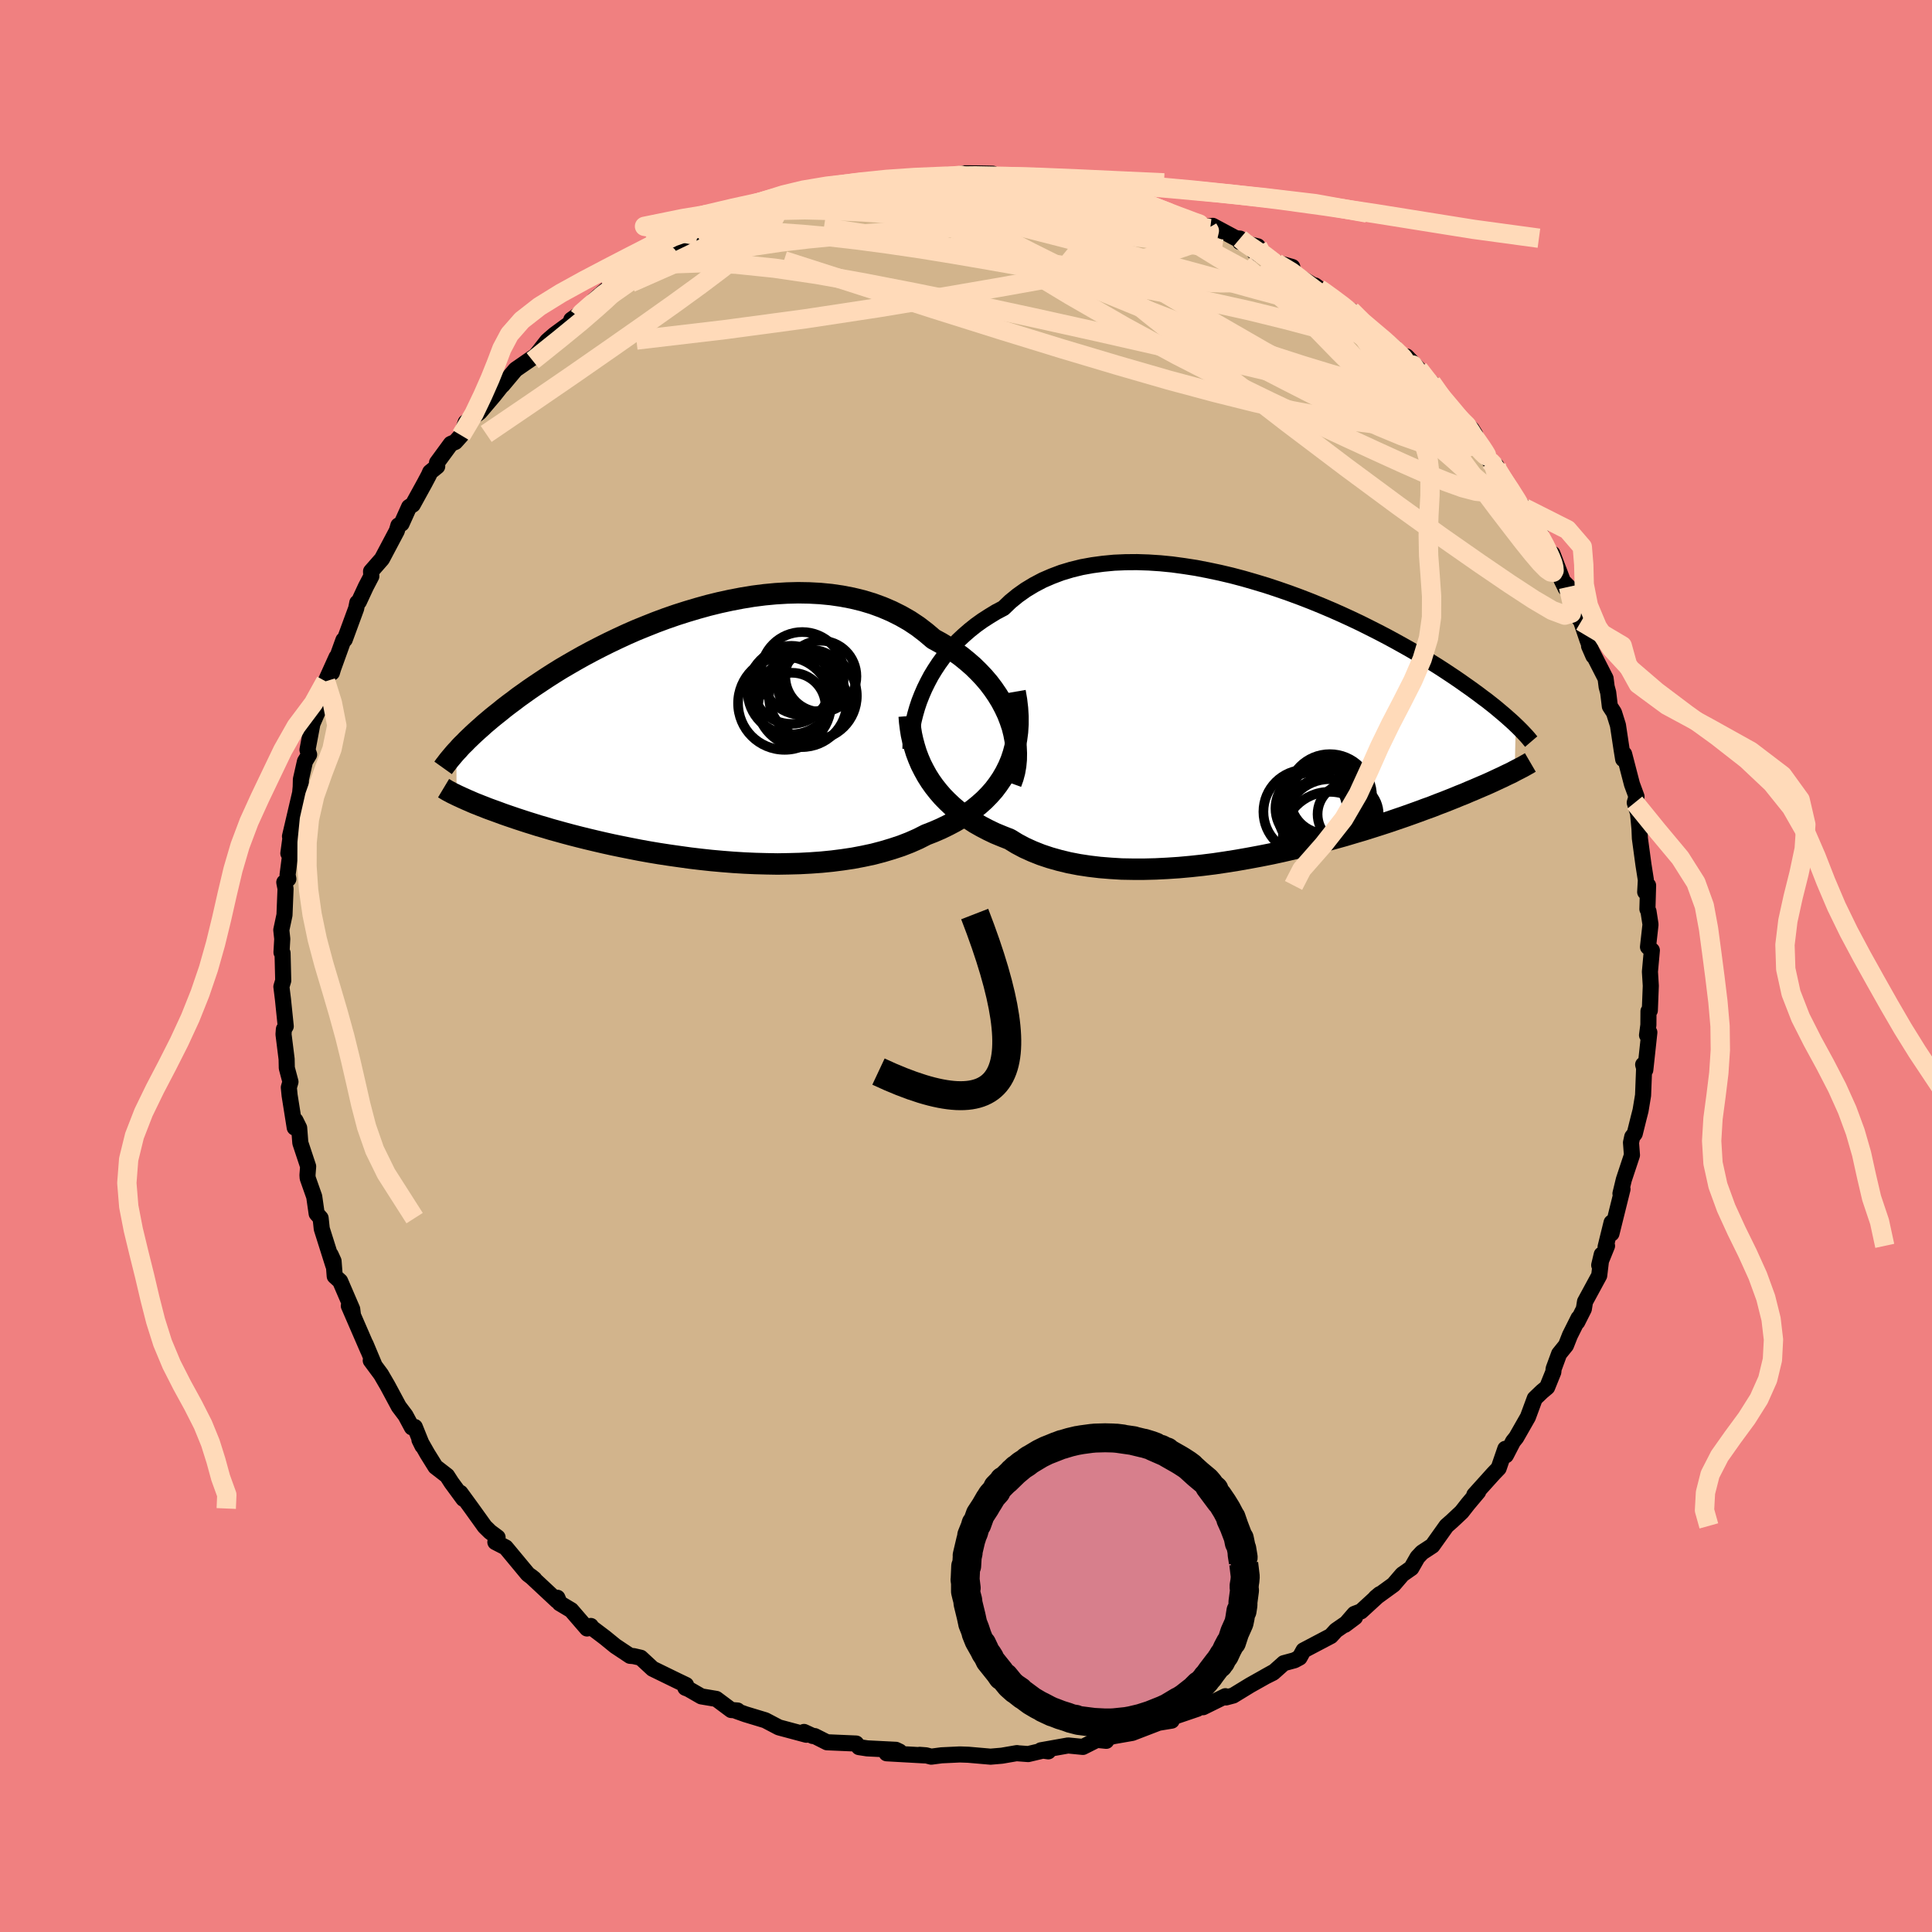 <svg xmlns="http://www.w3.org/2000/svg" width="500" height="500" viewBox="-100 -100 200 200"><defs><clipPath id="c"><path d="m34.89-1.5-.26-.67-.31-.66-.35-.66-.39-.64-.43-.63-.46-.61-.51-.6-.54-.57-.57-.56-.61-.53-.64-.52-.67-.48-.7-.46-.73-.44-.75-.41-.79-.67-.82-.63-.87-.58-.91-.52-.94-.47-.98-.42-1.01-.37-1.03-.31-1.07-.26-1.09-.21-1.1-.16-1.13-.11-1.13-.06-1.15-.02-1.16.03-1.17.07-1.16.11-1.17.15-1.16.19-1.15.22-1.15.25-1.14.28-1.12.31-1.11.33-1.1.35-1.07.37-1.05.39-1.03.41-1.01.41-.98.43-.95.44-.92.44-.9.45-.87.45-.84.45-.8.45-.78.45-.75.44-.71.44-.69.44-.65.43-.63.42-.6.41-.56.4-.55.39-.51.39-.5.37-.47.36-.44.36-.43.34-.41.33-.39.33-.37.31-.34.31-.33.29-.32.29-.29.27-.28.27-.27.26-.24.25-.24.23-.22.23-.2.23-.2.21.03 4.53.19.09.2.09.21.1.23.1.24.11.26.11.27.12.28.12.31.12.32.13.34.13.35.14.38.14.39.14.41.15.43.16.46.16.47.16.5.17.52.17.55.18.58.18.6.19.63.18.66.2.69.19.72.2.75.2.78.2.81.2.84.2.86.2.9.2.92.19.95.19.97.19 1 .18 1.02.17 1.05.16 1.06.15 1.08.15 1.1.13 1.11.12 1.12.1 1.14.09 1.14.07 1.14.05 1.15.03 1.15.02 1.15-.02 1.14-.03 1.13-.06 1.12-.08 1.11-.11 1.09-.14 1.07-.16 1.05-.2 1.03-.22.99-.26.97-.29.94-.31.9-.35.86-.38.83-.42.77-.3.76-.33.72-.35.7-.37.68-.4.64-.42.61-.45.58-.47.55-.49.51-.52.48-.54.43-.57.4-.59.36-.62.32-.64"/></clipPath><clipPath id="b"><path d="m-35.66-3.22.32-.65.35-.66.39-.64.42-.64.45-.62.49-.6.52-.59.54-.57.59-.55.61-.53.64-.51.67-.48.7-.45.72-.44.76-.4.71-.68.77-.63.82-.58.86-.52.91-.48.95-.41.98-.37 1.03-.31 1.06-.26 1.1-.2 1.12-.15 1.15-.11 1.17-.05 1.19-.01 1.2.04 1.22.08 1.22.12 1.24.17 1.23.19 1.24.24 1.23.26 1.23.29 1.21.32 1.21.35 1.19.36 1.18.39 1.15.4 1.14.42 1.11.43 1.08.44 1.06.45 1.04.46 1 .46.97.46.94.47.91.46.88.46.85.46.81.45.78.44.75.44.71.43.68.42.66.41.62.4.59.39.57.38.54.37.51.36.5.35.47.34.45.33.42.32.41.3.38.3.37.29.34.28.32.27.31.26.29.25.27.24.26.23.24.22.23.22-.11 4.75-.22.12-.24.12-.26.12-.27.13-.28.14-.31.14-.32.15-.34.16-.35.16-.38.17-.4.17-.42.18-.44.19-.46.19-.48.21-.51.2-.53.22-.55.22-.58.23-.61.23-.63.25-.67.24-.7.26-.72.26-.76.27-.79.27-.82.28-.86.28-.88.28-.92.29-.95.28-.97.29-1.01.28-1.03.28-1.06.28-1.08.27-1.11.26-1.12.26-1.15.25-1.16.23-1.18.22-1.19.21-1.2.19-1.21.18-1.21.15-1.21.13-1.21.11-1.21.08-1.2.06-1.19.03h-1.18l-1.16-.02-1.14-.07-1.12-.09-1.09-.13-1.06-.16-1.04-.2-.99-.24-.96-.27-.93-.31-.88-.35-.84-.38-.79-.42-.75-.46-.76-.3-.75-.31-.71-.34-.69-.36-.67-.38-.63-.41-.61-.42-.57-.44-.55-.47-.51-.48-.49-.5-.45-.52-.42-.53-.39-.55-.36-.57"/></clipPath><filter id="a"><feTurbulence baseFrequency=".05" numOctaves="3" result="noise" type="noise"/><feDisplacementMap in="SourceGraphic" in2="noise" scale="2"/></filter></defs><rect width="100%" height="100%" x="-100" y="-100" fill="#F08080"/><path fill="tan" stroke="#000" stroke-linejoin="round" stroke-width="1.667" d="m70.8.59.09 1.46-.1 2.55-.14.08-.01 1.42-.14 1.06.24-.29-.42 3.89-.22-.55.1.36-.11 2.82-.26 1.57-.2.78-.4 1.61-.26.33-.13.6.1 1.3-.84 2.53-.35 1.45.21-.46-1.14 4.59.01-1.13-.62 2.52.15-.11-.81 2 .26-1.1-.26 2.17-1.47 2.71-.12.75-.68 1.35.13-.4-.89 1.78-.41 1.04-.71.88-.57 1.55-.03.33-.64 1.58-.54.45-.74.71-.71 1.92-1.21 2.12-.33.41-.74 1.43-.06-.67-.69 2.01-.52.54-2 2.22.4-.32-1.06 1.26-.65.83-.98.92-.59.52-1.46 2.05-1.07.7-.47.5-.64 1.12-.93.65-.91 1.06-1.86 1.35.43-.36-1.94 1.78-.68.26-.98 1.13 1.04-.78-1.97 1.36-.53.58-2.83 1.49-.41.74-.52.28-1.11.3-1.11.99-.84.42.88-.49-2.42 1.36-1.75 1.07-.75.2-.06-.13-2.31 1.14-.81.01.21.16-2.85.97-.6.28.8-.03-1.35.22-2.73 1.05-1.96.34-1.28.37.55.11-.97-.1-1.45.73-1.53-.15-2.82.5.77.11-.34-.13-1.74.41-1.21-.09.05-.01-1.57.27-1.17.1-2.31-.2-.87-.03-1.9.09-1.06.14-.54-.14-.66-.05.52.06-3.94-.22 1.34-.18-.38-.18-2.97-.15-.85-.13-.29-.37-3.02-.13-1.27-.64-.2-.01-.91-.42.24.29-2.69-.72-.17-.05-1.39-.73-2.05-.62-.92-.33.1-.06-.66-.05-1.54-1.15-1.55-.26-1.32-.76-.33-.13.07-.29-.98-.47-2.48-1.21-1.23-1.14-.74-.17-.37-.03-1.52-1.01-1.08-.88-1.43-1.08-.03-.12-.39.26-1.64-1.9-1.19-.71-.24-.57-.03.31-2.71-2.53.35.28-.67-.51-2.29-2.76-1.07-.55.23-.49-.78-.58-.55-.54-1.34-1.87-1.18-1.62.31.62-1.24-1.69-.45-.7-1.2-.93-.84-1.35-.82-1.44.31.63-.79-1.96-.3.04-.66-1.23-.7-.93-1.16-2.16-.68-1.17-1.06-1.43.35.41-.88-2.1.26.64-2-4.61.42.89-.07-.55-1.25-2.9-.56-.51-.12-1.56-.3-.66.27 1.09-1.19-3.77-.12-1.11-.41-.47-.25-1.75-.68-1.93-.02-.31.07-.89-.81-2.44-.12-1.55-.38-.77-.08.74-.53-3.34-.08-.82.17-.58-.38-1.43-.02-.93-.32-2.56.04-.53.19-.3-.29-2.81-.16-1.29.19-.63-.07-2.85-.11-.07.08-1.4-.1-.92.33-1.55.11-2.72-.13-.66.42-.35-.08-.43.45-3.47-.37 1.25.21-1.55-.04-.21 1.05-4.49.06-.63.02-.78.42-1.86.43-.71-.17-.48.51-2.71.53-1.22.62-.79-.44-.08.66-2.3 1.13-2.5-.48 1.6.1-.35 1.09-3.02.14-.06 1.18-3.21.12-.6.16-.1.73-1.57.56-1.07-.03-.5 1.13-1.29 1.54-2.91.16-.55.33-.19.78-1.73.38-.24 1.21-2.2.45-.85.14-.32.73-.59-.02-.38 1.43-1.95.46-.2.61-.68.47-1.35 1.43-1.03 1.48-1.74.84-1.06.48-.52-.43.51 1.36-1.62 2.05-1.42.29-.34.93-1.19.3-.27.48-.41 2.48-1.82-.76.29 3.4-2.41-1.03.36 1.18-1.02 1.3-.53 1.15-.45.66-1-.14.64 2.53-1.67.1-.1.81-.65 2.97-1.53.42-.11-.29-.24 1.88-.91.48-.12 1.01-.01 2.35-1.06-.4.3 1.77-.87.94-.4-.11.07 2.91-.96-.21.19 2.36-.59-.47-.09.99-.19 3.05-.59-.2-.23 2.31-.33 1.75.2.87-.09-1.14-.28 1.16.23 1.6-.44 1.19.11 2.22-.12 1.31-.27 1.29.01 1.64.03-.39.35 1.5.05.97-.02h.34l1.05.29 2.36.16.48.18.67-.06 1.56.22-.18.1 2.32.44 2.54.36.37.26-.06-.14.81.31.67.3 1.96.73 1.33.54.54.18 2.03.77 1.66.66-.71-.13.97-.15 2.39 1.28.43.04-.01.34 1.85.46-.36.58 2.31 1.15.7.14.93.27.01.57 2.74 1.67-.4-.33 2.17 1.62 1.37.87.18.1 1.03 1.27 1.81 1.21 1.72 1.4-.3-.17-.32.25 2.74 2.12-.93-1.32 1.25 1.3 1.17 1.68.18-.25 1.39 1.91.72.77.58.83 1.47 1.28.35.57-.23.23 1.73 2.49.68.5-.14.18.33.34 1.87 3.03.87.83-.23.31 1.89 2.35.01.39.96 1.64-.07.39.33-.35 1.36 3.57-.43-.88.73.74.66 2.66.65.92.63 1.86.64 1.72-.45-1.03.59 1.16 1.12 2.19.11.87.16.59.17 1.42.43.66.41 1.31.37 2.46.17 1.05.1-.53.81 3.12.47 1.28-.18.63.34 1.11.15 1.6.04.98.37 2.73.25 1.59-.07 1.24.3-.68-.07 2.45.11.23.21 1.36-.26 2.33.4.35-.2 2.21.09 1.46" filter="url(#a)"/><path fill="#fff" d="m-35.66-3.22.32-.65.35-.66.39-.64.42-.64.45-.62.49-.6.52-.59.54-.57.59-.55.61-.53.64-.51.67-.48.7-.45.72-.44.76-.4.71-.68.77-.63.82-.58.86-.52.91-.48.95-.41.98-.37 1.03-.31 1.06-.26 1.1-.2 1.12-.15 1.15-.11 1.17-.05 1.19-.01 1.2.04 1.22.08 1.22.12 1.24.17 1.23.19 1.24.24 1.23.26 1.23.29 1.21.32 1.21.35 1.19.36 1.18.39 1.15.4 1.14.42 1.11.43 1.08.44 1.06.45 1.04.46 1 .46.97.46.94.47.91.46.88.46.85.46.81.45.78.44.75.44.71.43.68.42.66.41.62.4.59.39.57.38.54.37.51.36.5.35.47.34.45.33.42.32.41.3.38.3.37.29.34.28.32.27.31.26.29.25.27.24.26.23.24.22.23.22-.11 4.75-.22.12-.24.12-.26.12-.27.13-.28.14-.31.14-.32.15-.34.16-.35.16-.38.17-.4.17-.42.18-.44.19-.46.19-.48.21-.51.2-.53.22-.55.22-.58.23-.61.23-.63.25-.67.24-.7.26-.72.26-.76.27-.79.27-.82.28-.86.28-.88.28-.92.29-.95.28-.97.29-1.01.28-1.03.28-1.06.28-1.08.27-1.11.26-1.12.26-1.15.25-1.16.23-1.18.22-1.19.21-1.2.19-1.21.18-1.21.15-1.21.13-1.21.11-1.21.08-1.2.06-1.19.03h-1.18l-1.16-.02-1.14-.07-1.12-.09-1.09-.13-1.06-.16-1.04-.2-.99-.24-.96-.27-.93-.31-.88-.35-.84-.38-.79-.42-.75-.46-.76-.3-.75-.31-.71-.34-.69-.36-.67-.38-.63-.41-.61-.42-.57-.44-.55-.47-.51-.48-.49-.5-.45-.52-.42-.53-.39-.55-.36-.57" filter="url(#a)" transform="translate(31.37 -25.5)"/><path fill="#fff" d="m34.89-1.5-.26-.67-.31-.66-.35-.66-.39-.64-.43-.63-.46-.61-.51-.6-.54-.57-.57-.56-.61-.53-.64-.52-.67-.48-.7-.46-.73-.44-.75-.41-.79-.67-.82-.63-.87-.58-.91-.52-.94-.47-.98-.42-1.01-.37-1.03-.31-1.07-.26-1.09-.21-1.1-.16-1.13-.11-1.13-.06-1.15-.02-1.16.03-1.17.07-1.16.11-1.17.15-1.16.19-1.15.22-1.15.25-1.14.28-1.12.31-1.11.33-1.1.35-1.07.37-1.05.39-1.03.41-1.01.41-.98.43-.95.44-.92.44-.9.45-.87.45-.84.45-.8.45-.78.45-.75.44-.71.44-.69.44-.65.43-.63.42-.6.41-.56.4-.55.39-.51.39-.5.37-.47.36-.44.36-.43.34-.41.33-.39.33-.37.31-.34.31-.33.29-.32.29-.29.27-.28.27-.27.26-.24.25-.24.23-.22.23-.2.23-.2.21.03 4.53.19.09.2.09.21.1.23.1.24.11.26.11.27.12.28.12.31.12.32.13.34.13.35.14.38.14.39.14.41.15.43.16.46.16.47.16.5.17.52.17.55.18.58.18.6.19.63.18.66.2.69.19.72.2.75.2.78.2.81.2.84.2.86.2.9.2.92.19.95.19.97.19 1 .18 1.02.17 1.05.16 1.06.15 1.08.15 1.1.13 1.11.12 1.12.1 1.14.09 1.14.07 1.14.05 1.15.03 1.15.02 1.15-.02 1.14-.03 1.13-.06 1.12-.08 1.11-.11 1.09-.14 1.07-.16 1.05-.2 1.03-.22.99-.26.97-.29.94-.31.9-.35.86-.38.83-.42.77-.3.76-.33.72-.35.7-.37.68-.4.64-.42.61-.45.58-.47.55-.49.51-.52.48-.54.43-.57.4-.59.36-.62.32-.64" filter="url(#a)" transform="translate(-30.33 -23.91)"/><g fill="none" stroke="#000" transform="translate(31.37 -25.5)"><path stroke-linejoin="round" stroke-width="1.667" d="m-37.12 3.03.01-.54.04-.57.07-.6.1-.62.12-.63.16-.64.19-.66.22-.66.26-.66.29-.67.32-.65.35-.66.39-.64.42-.64.45-.62.49-.6.52-.59.54-.57.59-.55.61-.53.64-.51.67-.48.7-.45.72-.44.76-.4.71-.68.77-.63.82-.58.86-.52.91-.48.95-.41.98-.37 1.03-.31 1.06-.26 1.1-.2 1.12-.15 1.15-.11 1.17-.05 1.19-.01 1.2.04 1.22.08 1.22.12 1.24.17 1.23.19 1.24.24 1.23.26 1.23.29 1.21.32 1.21.35 1.19.36 1.18.39 1.15.4 1.14.42 1.11.43 1.08.44 1.06.45 1.04.46 1 .46.97.46.94.47.91.46.88.46.85.46.81.45.78.44.75.44.71.43.68.42.66.41.62.4.59.39.57.38.54.37.51.36.5.35.47.34.45.33.42.32.41.3.38.3.37.29.34.28.32.27.31.26.29.25.27.24.26.23.24.22.23.22.21.2.2.2.19.19.17.18.16.17.16.17.14.16.13.15.12.15.12.14" filter="url(#a)"/><path stroke-linejoin="round" stroke-width="2.222" d="m-37.25-.38.05.63.08.64.1.64.14.63.17.63.19.62.23.61.26.61.3.59.32.58.36.57.39.55.42.53.45.52.49.5.51.48.55.47.57.44.61.42.63.41.67.38.69.36.71.34.75.31.76.3.75.46.79.42.84.38.88.35.93.31.96.27.99.24 1.04.2 1.06.16 1.09.13 1.12.09 1.14.07 1.16.02h1.18l1.19-.03 1.2-.06 1.21-.08 1.21-.11 1.21-.13 1.21-.15 1.21-.18 1.2-.19 1.19-.21 1.18-.22 1.16-.23 1.15-.25 1.12-.26 1.11-.26 1.08-.27 1.06-.28 1.03-.28 1.01-.28.97-.29.95-.28.92-.29.88-.28.86-.28.82-.28.79-.27.76-.27.72-.26.7-.26.67-.24.63-.25.61-.23.58-.23.55-.22.53-.22.51-.2.48-.21.46-.19.44-.19.42-.18.4-.17.38-.17.35-.16.34-.16.32-.15.31-.14.28-.14.27-.13.26-.12.24-.12.22-.12.21-.11.2-.1.19-.1.18-.09.16-.09.16-.09.14-.08.13-.07.13-.08.12-.07" filter="url(#a)"/><circle cx="8.188" cy="9.785" r="3.162" clip-path="url(#b)" filter="url(#a)"/><circle cx="6.278" cy="12.325" r="4.854" clip-path="url(#b)" filter="url(#a)"/><circle cx="5.858" cy="8.135" r="3.658" clip-path="url(#b)" filter="url(#a)"/><circle cx="3.758" cy="9.53" r="4.34" clip-path="url(#b)" filter="url(#a)"/><circle cx="5.503" cy="9.595" r="4.572" clip-path="url(#b)" filter="url(#a)"/><circle cx="6.293" cy="7.94" r="4.37" clip-path="url(#b)" filter="url(#a)"/><circle cx="4.378" cy="9.18" r="3.712" clip-path="url(#b)" filter="url(#a)"/><circle cx="6.273" cy="10.81" r="4.654" clip-path="url(#b)" filter="url(#a)"/><circle cx="5.598" cy="9.72" r="3.642" clip-path="url(#b)" filter="url(#a)"/><circle cx="6.008" cy="8.19" r="4.28" clip-path="url(#b)" filter="url(#a)"/></g><g fill="none" stroke="#000" transform="translate(-30.33 -23.91)"><path stroke-linejoin="round" stroke-width="2.222" d="m34.99 4.99.21-.58.16-.6.11-.63.06-.64.01-.66-.03-.67-.09-.67-.13-.68-.17-.68-.23-.68-.26-.67-.31-.66-.35-.66-.39-.64-.43-.63-.46-.61-.51-.6-.54-.57-.57-.56-.61-.53-.64-.52-.67-.48-.7-.46-.73-.44-.75-.41-.79-.67-.82-.63-.87-.58-.91-.52-.94-.47-.98-.42-1.01-.37-1.03-.31-1.07-.26-1.09-.21-1.1-.16-1.13-.11-1.13-.06-1.15-.02-1.16.03-1.17.07-1.16.11-1.17.15-1.16.19-1.15.22-1.15.25-1.14.28-1.12.31-1.11.33-1.1.35-1.07.37-1.05.39-1.03.41-1.01.41-.98.43-.95.44-.92.44-.9.45-.87.45-.84.45-.8.45-.78.45-.75.44-.71.44-.69.44-.65.43-.63.42-.6.41-.56.4-.55.39-.51.39-.5.37-.47.36-.44.36-.43.34-.41.33-.39.33-.37.31-.34.31-.33.29-.32.29-.29.27-.28.27-.27.26-.24.25-.24.23-.22.23-.2.23-.2.21-.18.2-.17.2-.16.19-.15.18-.14.17-.13.17-.12.16-.12.15-.1.14-.1.14" filter="url(#a)"/><path stroke-linejoin="round" stroke-width="2.222" d="m35.41-4.48.15.87.1.86.05.83v.81l-.05.79-.1.76-.14.74-.19.72-.23.69-.28.67-.32.64-.36.62-.4.59-.43.57-.48.54-.51.52-.55.49-.58.47-.61.45-.64.42-.68.4-.7.37-.72.35-.76.33-.77.3-.83.42-.86.38-.9.35-.94.31-.97.29-.99.26-1.03.22-1.05.2-1.07.16-1.09.14-1.11.11-1.12.08-1.13.06-1.14.03-1.15.02-1.15-.02-1.15-.03-1.14-.05-1.14-.07-1.14-.09-1.12-.1-1.11-.12-1.1-.13-1.08-.15-1.06-.15-1.05-.16-1.02-.17-1-.18-.97-.19-.95-.19-.92-.19-.9-.2-.86-.2-.84-.2-.81-.2-.78-.2-.75-.2-.72-.2-.69-.19-.66-.2-.63-.18-.6-.19-.58-.18-.55-.18-.52-.17-.5-.17-.47-.16-.46-.16-.43-.16-.41-.15-.39-.14-.38-.14-.35-.14-.34-.13-.32-.13-.31-.12-.28-.12-.27-.12-.26-.11-.24-.11-.23-.1-.21-.1-.2-.09-.19-.09-.18-.09-.17-.08-.16-.08-.14-.08-.14-.07-.13-.07-.12-.07-.11-.07-.1-.06-.1-.06" filter="url(#a)"/><circle cx="15.304" cy="-6.078" r="3.682" clip-path="url(#c)" filter="url(#a)"/><circle cx="14.479" cy="-5.613" r="3.172" clip-path="url(#c)" filter="url(#a)"/><circle cx="12.219" cy="-4.568" r="4.5" clip-path="url(#c)" filter="url(#a)"/><circle cx="13.999" cy="-5.238" r="3.188" clip-path="url(#c)" filter="url(#a)"/><circle cx="13.334" cy="-3.423" r="4.672" clip-path="url(#c)" filter="url(#a)"/><circle cx="12.244" cy="-5.193" r="4.042" clip-path="url(#c)" filter="url(#a)"/><circle cx="14.479" cy="-4.053" r="4.55" clip-path="url(#c)" filter="url(#a)"/><circle cx="11.554" cy="-3.288" r="4.82" clip-path="url(#c)" filter="url(#a)"/><circle cx="13.384" cy="-6.373" r="4.288" clip-path="url(#c)" filter="url(#a)"/><circle cx="12.304" cy="-2.953" r="3.492" clip-path="url(#c)" filter="url(#a)"/></g><g fill="none" stroke="#FFDAB9" stroke-linejoin="round" stroke-width="2"><path d="m-24.43-76.65 1.47-.64.85-.34.7-.26.61-.17.51-.07.37.04.19.17-.02.31-.24.45-.47.61-.71.78-.99.97-1.34 1.18-1.76 1.41-2.23 1.68-2.7 1.96-3.13 2.22-3.5 2.45-3.84 2.67-4.26 2.92-4.75 3.23m100.56-1.78.9.91.27.58-.03.47-.31.3-.64.06-1-.16-1.35-.38-1.73-.59-2.16-.86-2.66-1.18-3.21-1.56-3.77-1.96-4.34-2.39-4.91-2.83-5.48-3.27-6.09-3.68-6.83-4.12m1.51-3.49.97.14 1.41.44 1.82.68 2.15.88 2.3 1 2.31 1.09 2.31 1.18 2.36 1.26 2.44 1.33 2.53 1.37 2.55 1.36 2.5 1.3 2.38 1.24 2.22 1.16 2 1.12 1.72 1.09" filter="url(#a)"/><path d="m25.28-76.34-.24-.03.15.26-.1.42-.63.5-1.22.53-1.77.6-2.33.65-2.92.7-3.57.75-4.27.82-5.03.9-5.81 1-6.64 1.1-7.5 1.14-8.34 1.12-9.18 1.08m16.94-14.58 1.53-.42 1.13-.29 1.34-.28 1.53-.27 1.58-.24 1.51-.19 1.36-.15 1.2-.11 1.07-.1 1.01-.1.97-.09.92-.09.78-.08.55-.05.2-.02-.21.03-.61.07-.97.1-1.19.1-1.25.1-1.19.12M57.59-47.1l1.24 1.67.66 1.08.45.83.33.68.27.59.2.52.11.44.03.34-.1.19-.25-.03-.42-.29-.62-.63-.82-.96-1.02-1.27-1.22-1.58L55-47.38l-1.65-2.2-1.9-2.57-2.21-3.01-2.64-3.55-3.2-4.21m-78.26-8.03.71-.57 1.22-.42 1.69-.51 2.04-.55 2.29-.56 2.47-.52 2.59-.46 2.7-.4 2.81-.33 2.92-.28 3.04-.25 3.12-.24 3.16-.23 3.19-.23 3.18-.2 3.17-.19 3.12-.16 3.04-.11 2.95-.07 2.82-.04 2.47-.12" filter="url(#a)"/><path d="m-17.18-79.38 1.65-.36 1.52-.16 1.96-.07h2.39l2.66.08 2.79.16 2.81.25 2.8.3 2.81.33 2.85.35 2.95.35 3.03.34 3.04.33 2.97.34 2.78.35 2.37.29" filter="url(#a)"/><path d="m-25.44-76.64 1.27-.27 1.31-.42 1.24-.43 1.24-.42 1.26-.42 1.27-.4 1.25-.37 1.21-.34 1.13-.3 1.07-.28.99-.25.87-.21.69-.16.42-.09h.07l-.3.08-.67.17-.94.22-1.17.28-1.45.35-1.98.47m70.87 27.14.36.37.18.45.18.64.09.68-.1.58-.38.38-.7.15-1.04-.11-1.38-.36-1.72-.62-2.06-.84-2.42-1.07-2.79-1.27-3.19-1.47-3.63-1.69-4.11-1.94-4.58-2.23-5.03-2.57-5.41-2.94-5.69-3.28-5.95-3.59-6.45-3.94m7.83-4.39 1.67.15 1.08.12.94.12.95.15.98.17.95.19.8.18.58.16.36.15.17.14v.14l-.17.13-.38.12-.67.08-1.04.03-1.45-.02-1.87-.09-2.25-.14-2.53-.2-2.74-.25-2.96-.32-3.4-.43m33.12 5.47.53.45 1.02.69 1.25.86 1.37.95 1.44.98 1.46 1.01 1.45 1.05 1.44 1.05 1.38 1.02 1.28.94 1.13.83.93.68.74.54.5.4.24.2-.06-.05-.19-.22m2.58 2.12.9 1.16.83.96.86 1.01.86 1.02.81.97.73.9.63.81.52.72.41.59.3.46.17.29.03.12-.14-.08-.33-.32-.55-.59-.8-.91-1.06-1.22-1.34-1.54-1.66-1.86-2-2.29" filter="url(#a)"/><path d="m39.85-67.86 1.2 1.19 1.24 1.05.96.81.69.62.52.48.41.38.31.3.18.23.02.14-.16.02-.39-.13-.64-.34-.93-.56-1.24-.82-1.59-1.11-1.95-1.4-2.27-1.69-2.56-1.99-2.77-2.25m24.01 21.14.1.38.51.85.6.99.49.86.28.62.04.37-.21.09-.49-.21-.76-.51-1.05-.8-1.32-1.09-1.6-1.36-1.91-1.65-2.22-1.97-2.55-2.34-2.9-2.76-3.26-3.24-3.63-3.73-4.18-4.28" filter="url(#a)"/><path d="m50.89-56.86.94.94.39.67.15.61-.02.5-.24.36-.48.2-.7.09-.96-.04-1.26-.22-1.59-.43-1.96-.69-2.36-.98-2.77-1.27-3.2-1.58-3.65-1.86-4.15-2.14-4.69-2.39-5.26-2.64-5.87-2.91-6.43-3.21-6.98-3.58" filter="url(#a)"/><path d="m-22.48-77.41 1.64-.58 1.85-.24 2.32-.05 2.8.07 3.19.15 3.5.24 3.77.3 4.03.34 4.24.38 4.4.4 4.46.46 4.46.53 4.32.6 4 .6m-13.07-6.1 1.66.28.8.18.52.16.49.21.53.26.49.27.36.26.14.21-.15.12-.5.04-.92-.06-1.36-.13-1.84-.2-2.37-.24-2.93-.3-3.46-.37-3.87-.46-4-.56" filter="url(#a)"/><path d="m30.2-74.5.33.64.74.56.55.43.3.39.07.39-.14.39-.4.34-.71.29-1.07.2-1.5.12-1.95.03-2.45-.1-2.95-.22-3.48-.39-4-.55-4.55-.69-5.08-.82-5.64-.91-6.18-.99-6.8-1.06m-25.39 9.26.31-.4.9-.79.82-.68.71-.54.59-.37.41-.2.17-.01-.09.18-.35.4-.66.63-1.04.93-1.55 1.34-2.21 1.81-2.77 2.22" filter="url(#a)"/><path d="m-37.46-69.31-.21-.09.67-.5.97-.6.99-.6.93-.55.85-.5.78-.47.68-.4.53-.32.32-.18.04-.02-.28.18-.62.41-.95.65-1.29.91-1.71 1.21-2.21 1.54M62.37-39.25l.4 1.81-.1.92-.69.2-1.31-.49-1.9-1.12-2.51-1.64-3.14-2.14-3.84-2.68-4.59-3.3-5.33-3.94-6.07-4.59-6.8-5.26-7.55-6-8.34-6.83m25.93 4.19.39.26 1.01.73 1.03.77.94.76.85.71.73.65.54.51.33.37.14.23-.04.1-.21-.01-.39-.1-.56-.18-.78-.29-1.01-.42-1.3-.6-1.61-.8-1.98-1.05-2.36-1.3-2.74-1.56-3.07-1.81-3.32-2.04-3.44-2.22" filter="url(#a)"/><path d="m50.89-56.86.96.93.44.66.25.57.1.42-.12.21-.35-.02-.6-.23-.88-.47-1.2-.75-1.57-1.12-1.98-1.52-2.47-1.97-2.98-2.45-3.5-2.91-3.94-3.34-4.3-3.73m-56.55-3.03 1.4-.62 1.11-.37 1.06-.34.98-.32.84-.31.69-.27.55-.19.38-.1.17.02-.09.15-.39.3-.72.46-1.04.61-1.36.74-1.73.91-2.17 1.09-2.74 1.32-3.45 1.6m50.59-8.9.85.33 1.11.44 1.26.49 1.26.49 1.15.44.97.36.71.27.43.15.13.05-.15-.06-.46-.15-.75-.25-1.07-.33-1.43-.45-2.01-.61-2.96-.88" filter="url(#a)"/><path d="m-34.34-71.31 2.04-1 2.2-.39 2.85-.1 3.45.15 3.95.41 4.41.65 4.89.87 5.39 1.05 5.87 1.2 6.31 1.36 6.68 1.48 6.99 1.59 7.28 1.68 7.57 1.78 7.79 1.9M5.17-81.64l1.35.26 1.48.24 1.38.23 1.34.26 1.41.29 1.47.33 1.49.34 1.41.33 1.24.32 1.03.28.83.26.65.23.45.17.19.07-.16-.06-.55-.21-.98-.38-1.35-.53" filter="url(#a)"/><path d="m9.73-81.07 1.15.21 1.19.25 1.36.28 1.25.26.99.22.72.18.53.17.37.15.15.13-.14.06-.51-.04-.93-.15-1.39-.29-1.93-.42-2.6-.58M48.2-60.37l1 1.42.56.93.23.7-.08.53-.4.42-.74.29-1.07.18-1.42.05-1.76-.07-2.11-.19-2.47-.3-2.87-.45-3.3-.62-3.77-.83-4.25-1.06-4.77-1.28-5.27-1.52-5.8-1.73-6.33-1.95-6.9-2.17-7.47-2.4-8.06-2.59" filter="url(#a)"/><path d="m54.75-51.61.7.99.87 1.3.68 1.08.49.84.3.61.09.38-.14.1-.38-.17-.62-.43-.87-.71-1.13-.97-1.41-1.26-1.7-1.56-2.02-1.92-2.35-2.33-2.72-2.78-3.11-3.27-3.53-3.74-3.91-4.25" filter="url(#a)"/><path d="m-27.51-75.37.5-.33 1.34-.25 1.77-.09 2.09.01 2.35.11 2.55.18 2.75.25 2.96.34 3.15.42 3.34.49 3.49.57 3.62.62 3.73.66 3.81.7 3.9.72 3.93.74 3.92.76 3.87.8 3.79.84 3.7.91 3.62.96 3.57.89" filter="url(#a)"/><path d="m46.53-61.78-.26-.43.3.43.31.61.16.58-.06.47-.32.34-.61.18-.93.01-1.28-.16-1.65-.34-2.05-.52-2.47-.7-2.89-.88-3.32-1.07-3.71-1.26L23.64-66l-4.48-1.73-4.93-2.02-5.5-2.34-6.22-2.65-6.89-2.94" filter="url(#a)"/><path d="m-17.18-79.38 1.67-.33 1.58-.06 2.07.1 2.55.23 2.89.38 3.1.52 3.21.65 3.28.75 3.38.84 3.55.91 3.76.98 3.96 1.04 4.09 1.1 4.11 1.12 3.97 1.1 3.64.98 3.2.74m-64.34-7.04.36-.39.91-.45 1.05-.39 1.07-.37 1.04-.37.95-.34.85-.32.75-.27.65-.23.52-.15.37-.08h.21l.02.1-.18.2-.42.33-.69.46-1 .61-1.35.73-1.71.86-2.08.96-2.43 1.08-2.81 1.23-3.27 1.44" filter="url(#a)"/><path d="m-27.8-75.61-5.48-.96 3.97-.81 4.12-.68 2.7-.62 1.83-.59 1.75-.55 2.07-.5 2.45-.41 2.76-.32 2.97-.25 3.15-.17 3.28-.11 3.38-.03 3.44.04 3.48.11 3.57.18 3.7.25 3.92.32 4.16.38 4.38.46 4.59.55 4.81.66 5.03.75 5.12.82 5.19.83 6.77.92m9.92 58.43 2.33 2.87 2.38 2.85 1.62 2.56.87 2.4.44 2.39.33 2.47.33 2.53.31 2.55.22 2.52.03 2.47-.16 2.4-.29 2.36-.31 2.33-.14 2.31.14 2.31.51 2.32.85 2.33 1.07 2.34 1.15 2.34 1.05 2.32.83 2.28.55 2.21.25 2.13-.11 2.08-.49 2.03-.9 2.02-1.26 2-1.45 1.97-1.37 1.94-.98 1.91-.48 1.89-.1 1.83.45 1.61" filter="url(#a)"/><path d="m-34.34-71.31.72-1.69 1.06-1.39 2.26-1.1 2.55-.91 2.15-.79 1.67-.72 1.49-.65 1.67-.61 2.04-.55 2.38-.5 2.61-.43 2.71-.34 2.78-.27 2.86-.19 2.98-.12 3.1-.05 3.18.02 3.23.09 3.27.17 3.39.24 3.63.29 4.02.35 4.49.41 4.94.5 5.31.63 5.37.97" filter="url(#a)"/><path d="m-37.31-69.97 1.67-.85 1.42-1.02 1.11-1.18.56-1.18.44-1.08.94-.94 1.76-.83 2.46-.74 2.84-.67 2.88-.63 2.76-.57 2.58-.51 2.43-.45 2.37-.36 2.44-.29 2.64-.21 2.97-.15 3.33-.09h3.62l3.81.08 4.1.17 4.53.21 4.15.19" filter="url(#a)"/><path d="m-52.26-54.93 1.33-2.24.91-1.91.75-1.7.64-1.59.58-1.53.79-1.49 1.28-1.46 1.82-1.42 2.23-1.38 2.38-1.31 2.34-1.23 2.2-1.14 2.07-1.06 1.98-.98 1.97-.91 1.99-.84 2.05-.78 2.11-.72 2.19-.65 2.27-.59 2.36-.5 2.47-.43 2.59-.36 2.73-.28 2.92-.2 3.11-.13 3.19-.04 3.08.06 3.13.1m-73.49 52.17.7 2.24.46 2.34-.5 2.42-.93 2.44-.86 2.43-.55 2.42-.24 2.41-.01 2.44.17 2.48.36 2.52.53 2.55.68 2.56.76 2.55.74 2.52.68 2.47.59 2.4.54 2.34.52 2.29.6 2.31.83 2.38 1.2 2.45 1.53 2.4 1.41 2.21m-9.21-55.57-1.26 2.28-1.79 2.39-1.39 2.46-1.19 2.48-1.18 2.47-1.12 2.46-.93 2.47-.73 2.49-.6 2.53-.58 2.56-.63 2.58-.73 2.58-.87 2.55-1.01 2.53-1.15 2.49-1.24 2.45-1.27 2.43-1.18 2.43-.94 2.42-.6 2.44-.19 2.44.2 2.43.47 2.42.58 2.4.59 2.37.55 2.34.59 2.32.72 2.28.93 2.23 1.1 2.16 1.14 2.08 1.01 1.99.77 1.89.57 1.81.49 1.79.64 1.77-.06 1.42M63.68-35.67l4.25 2.52.54 1.95 1.12 2.02 2.97 2.19 4.32 2.33 4.36 2.43 3.28 2.5 1.83 2.53.59 2.55-.17 2.54-.53 2.5-.62 2.48-.54 2.46-.3 2.47.08 2.51.55 2.51.98 2.52 1.25 2.47 1.32 2.42 1.22 2.36 1.04 2.31.84 2.28.65 2.26.5 2.27.54 2.31.82 2.45.54 2.5" filter="url(#a)"/><path d="m57.82-47.41 4.44 2.24 1.54 1.79.15 1.84.05 2.04.43 2.19.93 2.22 1.47 2.22 2.05 2.22 2.6 2.23 3.04 2.29 3.23 2.34 3.07 2.4 2.61 2.46 2.01 2.5 1.45 2.54L88-11.33l1.01 2.58 1.1 2.59 1.26 2.59L92.74-1l1.41 2.53 1.41 2.5 1.43 2.46 1.51 2.43 1.61 2.42 1.63 2.45 1.47 2.48 1.11 2.53.63 2.56.23 2.56.02 2.5-.05 2.35-.15 2.17-.39 2.03-.47 1.99.03 2.03.91 2.28M32.15-72.77l1.56.94 1.8 1.37L37.44-69l1.74 1.51 1.39 1.53 1.03 1.52.84 1.5.85 1.53.99 1.58 1.09 1.65 1.05 1.74.85 1.83.54 1.9.23 1.97-.01 2.03-.11 2.05-.07 2.07.04 2.09.16 2.11.15 2.13-.01 2.15-.31 2.17-.66 2.18-.95 2.2-1.13 2.23-1.18 2.27-1.14 2.34-1.07 2.41-1.15 2.51-1.5 2.58-2.09 2.66-2.24 2.55-.86 1.67" filter="url(#a)"/></g><path fill="none" stroke="#000" stroke-linejoin="round" stroke-width="3" d="M-9.06 10.93Q10.86 20.28.9-5.38" filter="url(#a)"/><path fill="#D77F8C" stroke="#000" stroke-linejoin="round" stroke-width="3" d="m28.75 61.87.16 1.34-.04.46-.08.47.03-.12-.03.31.04.31-.16 1.2v.31l-.09.6-.12.03-.18 1.15.11-.54-.08.3-.05.3-.45 1.01-.31.95-.15.16-.29.55-.3.65-.39.52v.13l.29-.59-.5.87-.02-.1-.73.96-.32.45-.14.13-.15.22-.29.32-.8.71.46-.46-.36.39-1.16.91-.65.42-.3.17.32-.22-1.1.66.15-.07-1.13.52-.38.16.86-.38-1.7.68.75-.27-1.5.48.48-.14-.14.05-1.43.34.49-.1-.78.14-1.25.13-.38.02-.54.01.65-.01H13.9h.46l-1.16-.06.26.03-1.8-.23-.54-.14.22.02-.4-.06-.49-.18-.73-.23.11.04-.83-.32h-.04l-.94-.44.51.24-.76-.4-.03-.01-.29-.15-.66-.39-.93-.69.07.08-.95-.75.53.36-.35-.19-.56-.5-.62-.76-.22-.12-.24-.35-.01-.02-1.04-1.3-.25-.52.22.35-.43-.64-.37-.8.3.63-.6-1.06-.28-.7-.01-.02.06.12-.19-.57-.23-.58v-.02l-.16-.74-.32-1.31-.03-.32-.12-.45-.11-.46v-.91l-.05-.31.12.86-.11-.9.06-1.35.1-.03.06-1.03.09-.32-.06.27-.04-.01.38-1.61.1-.3-.01-.15.29-.72-.28.81.19-.44.24-.84.1-.02.34-.95.52-.8.44-.76-.12.23.37-.62.44-.49.16-.35.56-.57.25-.23-.19.1.24-.13 1.12-1.09-.27.26-.11.09.9-.75.44-.28.41-.32-.22.15.41-.25.85-.51.67-.33.79-.31.25-.11-.63.26 1.17-.46.11-.01h-.02l.73-.22.8-.19-.07.02.5-.09 1.04-.14.14-.01.19-.02 1.06-.03.78.02.3.02.75.08-.64-.08.23.04 1.53.22-.02.01 1.03.25h.06l.72.22.43.16-.19-.04 1.21.53-.43-.24.36.19.23.07.15.15 1.16.66.28.17.54.35.36.27-.1-.07.85.77.86.72.01.01.29.34.47.7.07-.11-.48-.42 1.14 1.53-.28-.47.51.75.4.65.42.8.01.16.31.69-.27-.8.29.84.43 1.13.12.59-.08-.41.09.01.39 1.89-.14-.85.04.61.12.75" filter="url(#a)"/></svg>